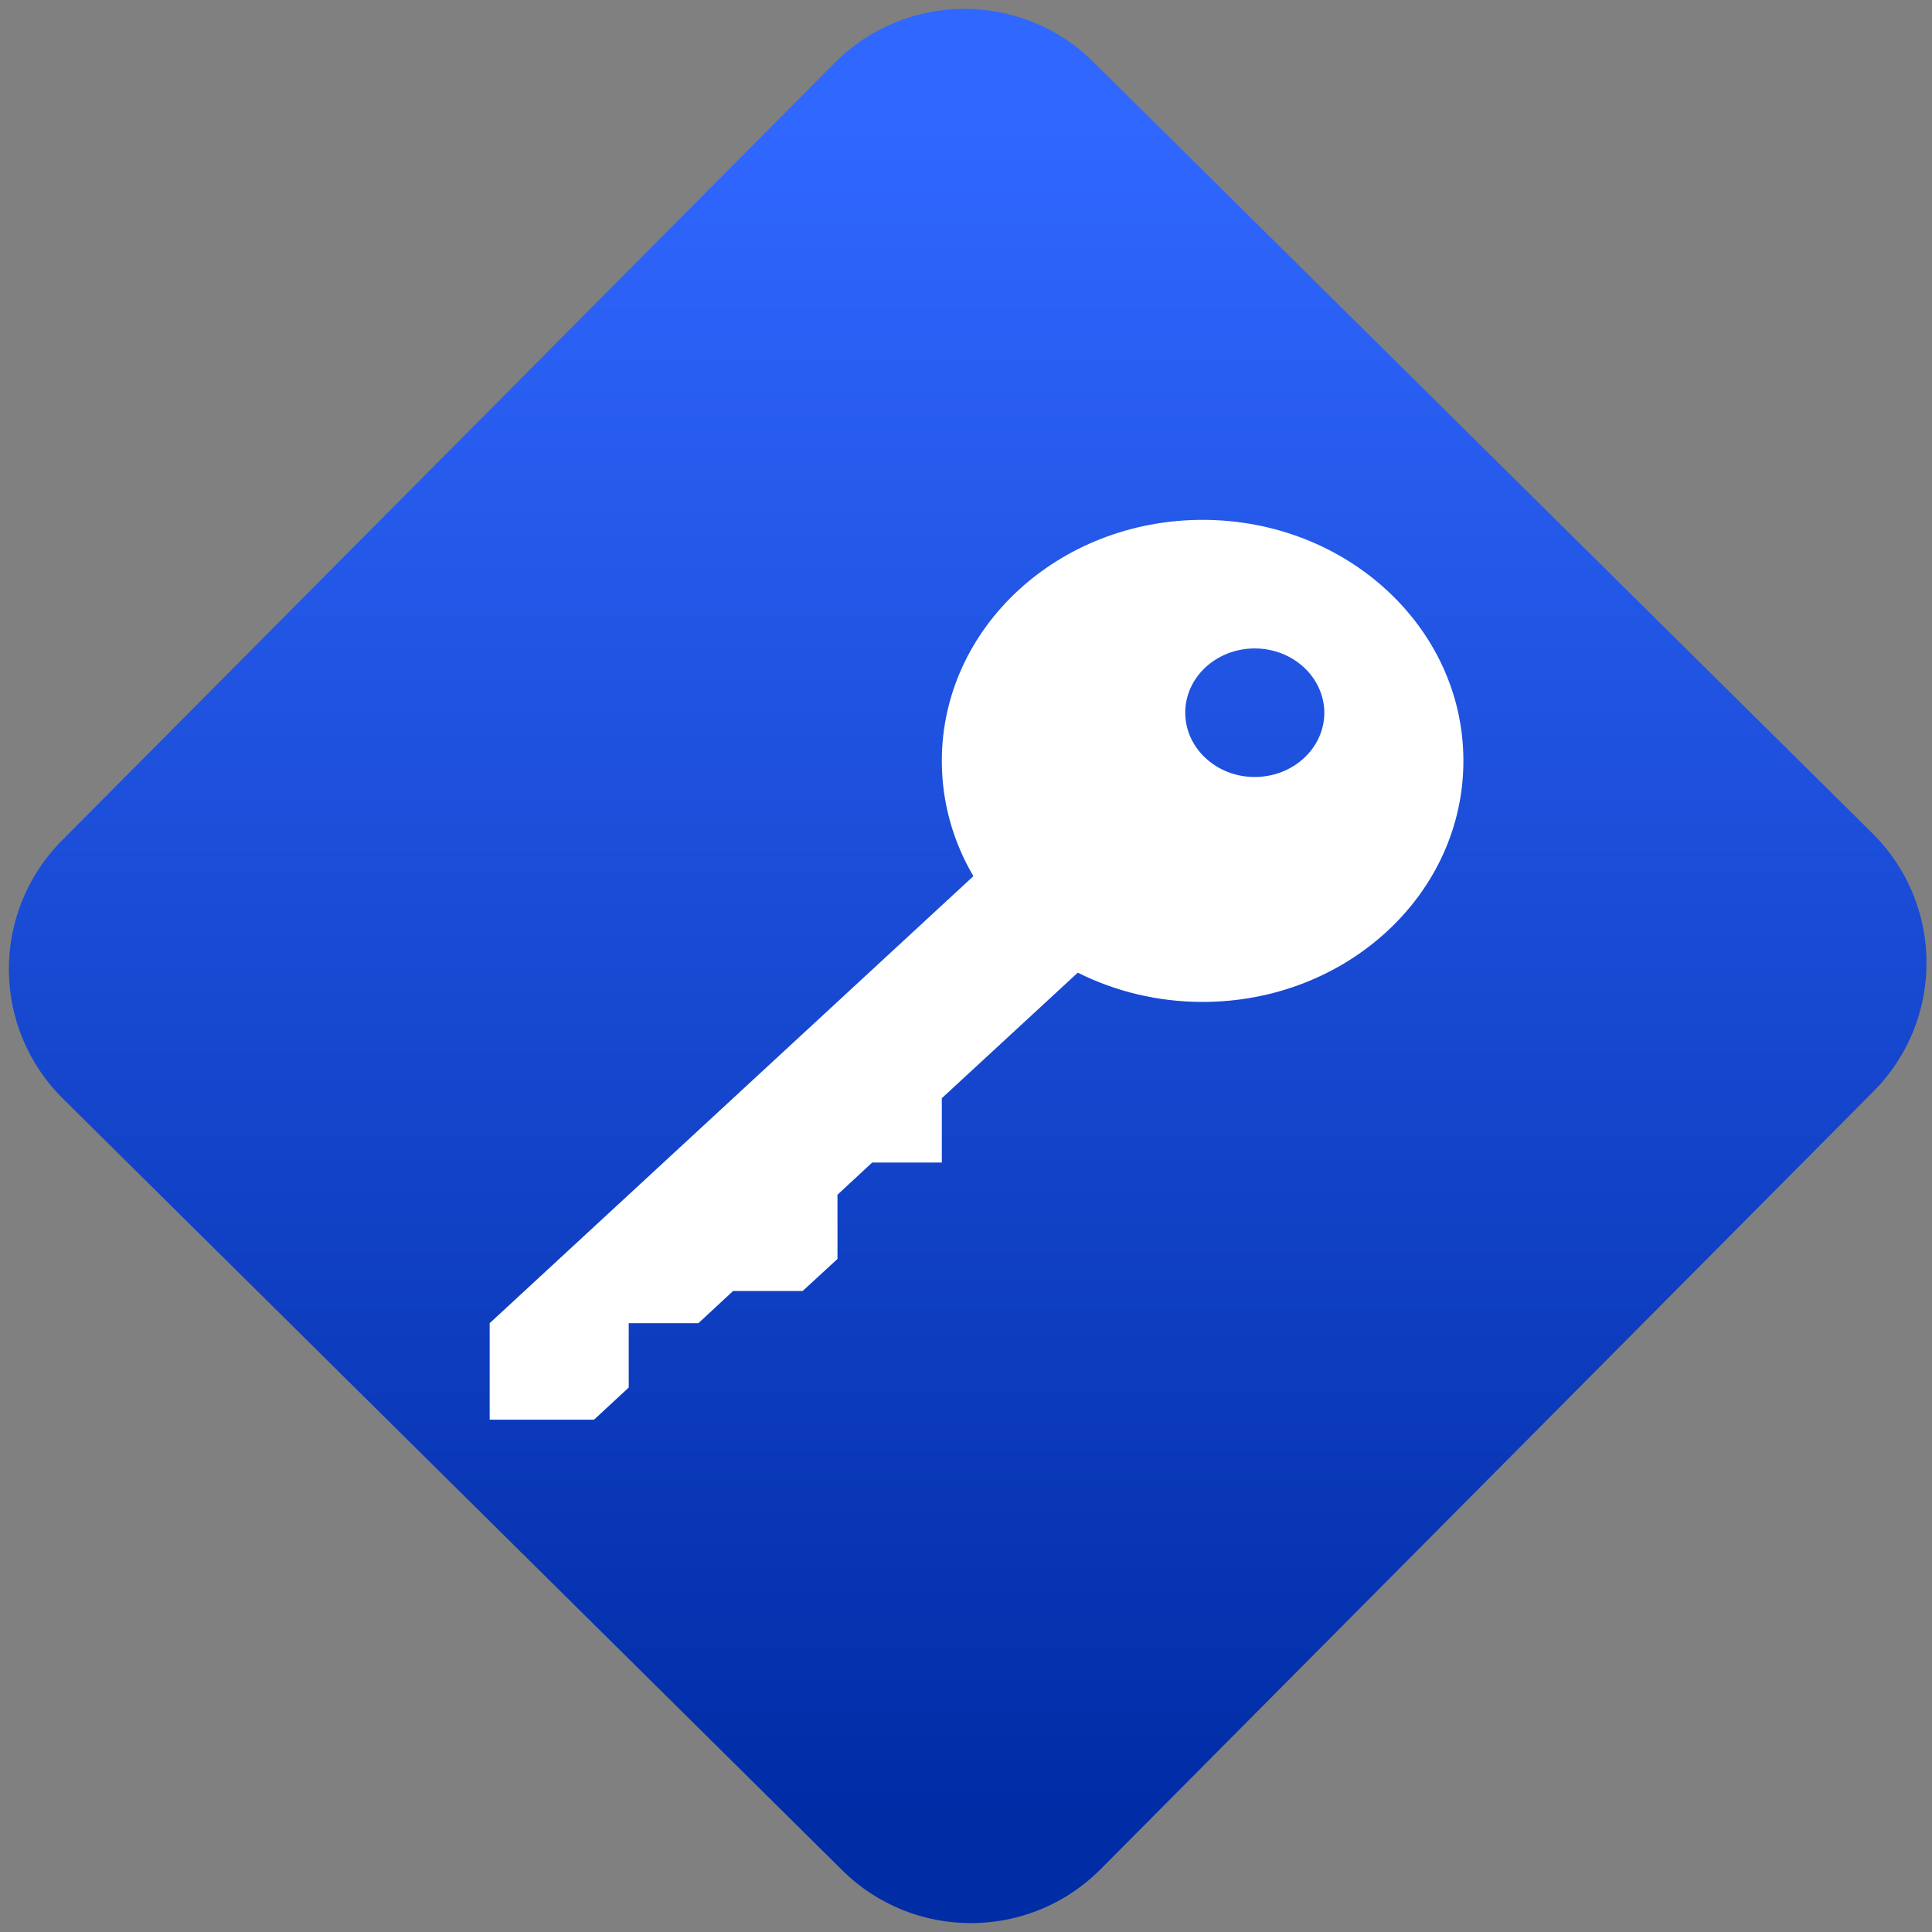 <svg width="64" height="64" viewBox="0 0 64 64" version="1.1"><rect x="0" y="0" width="64" height="64" fill="#808080" stroke="none"/><defs><linearGradient id="linear-pattern-0" gradientUnits="userSpaceOnUse" x1="0" y1="0" x2="0" y2="1" gradientTransform="matrix(60, 0, 0, 56, 0, 4)"><stop offset="0" stop-color="#3067ff" stop-opacity="1"/><stop offset="1" stop-color="#002ca6" stop-opacity="1"/></linearGradient></defs><path fill="url(#linear-pattern-0)" fill-opacity="1" d="M 36.219 2.051 L 62.027 27.605 C 64.402 29.957 64.418 33.785 62.059 36.156 L 36.461 61.918 C 34.105 64.289 30.27 64.305 27.895 61.949 L 2.086 36.395 C -0.289 34.043 -0.305 30.215 2.051 27.844 L 27.652 2.082 C 30.008 -0.289 33.844 -0.305 36.219 2.051 Z M 36.219 2.051 " /><g transform="matrix(1.008,0,0,1.003,16.221,16.077)"><path fill-rule="nonzero" fill="rgb(100%, 100%, 100%)" fill-opacity="1" d="M 23.43 1.141 C 18.695 1.141 14.859 4.703 14.859 9.102 C 14.859 10.477 15.234 11.773 15.891 12.898 C 15.895 12.902 15.891 12.914 15.891 12.914 L 0 27.672 L 0 30.859 L 3.43 30.859 L 4.57 29.797 L 4.57 27.672 L 6.859 27.672 L 8 26.609 L 10.285 26.609 L 11.43 25.551 L 11.43 23.43 L 12.57 22.367 L 14.859 22.367 L 14.859 20.242 L 19.32 16.102 C 19.328 16.102 19.336 16.094 19.34 16.102 C 20.555 16.711 21.949 17.062 23.43 17.062 C 28.164 17.062 32 13.5 32 9.102 L 32 9.07 C 31.984 4.684 28.152 1.141 23.43 1.141 Z M 25.141 5.387 C 26.402 5.387 27.422 6.34 27.43 7.508 C 27.43 8.68 26.406 9.633 25.141 9.633 C 23.883 9.633 22.859 8.68 22.859 7.508 C 22.859 6.336 23.883 5.387 25.141 5.387 Z M 25.141 5.387 "/></g></svg>
